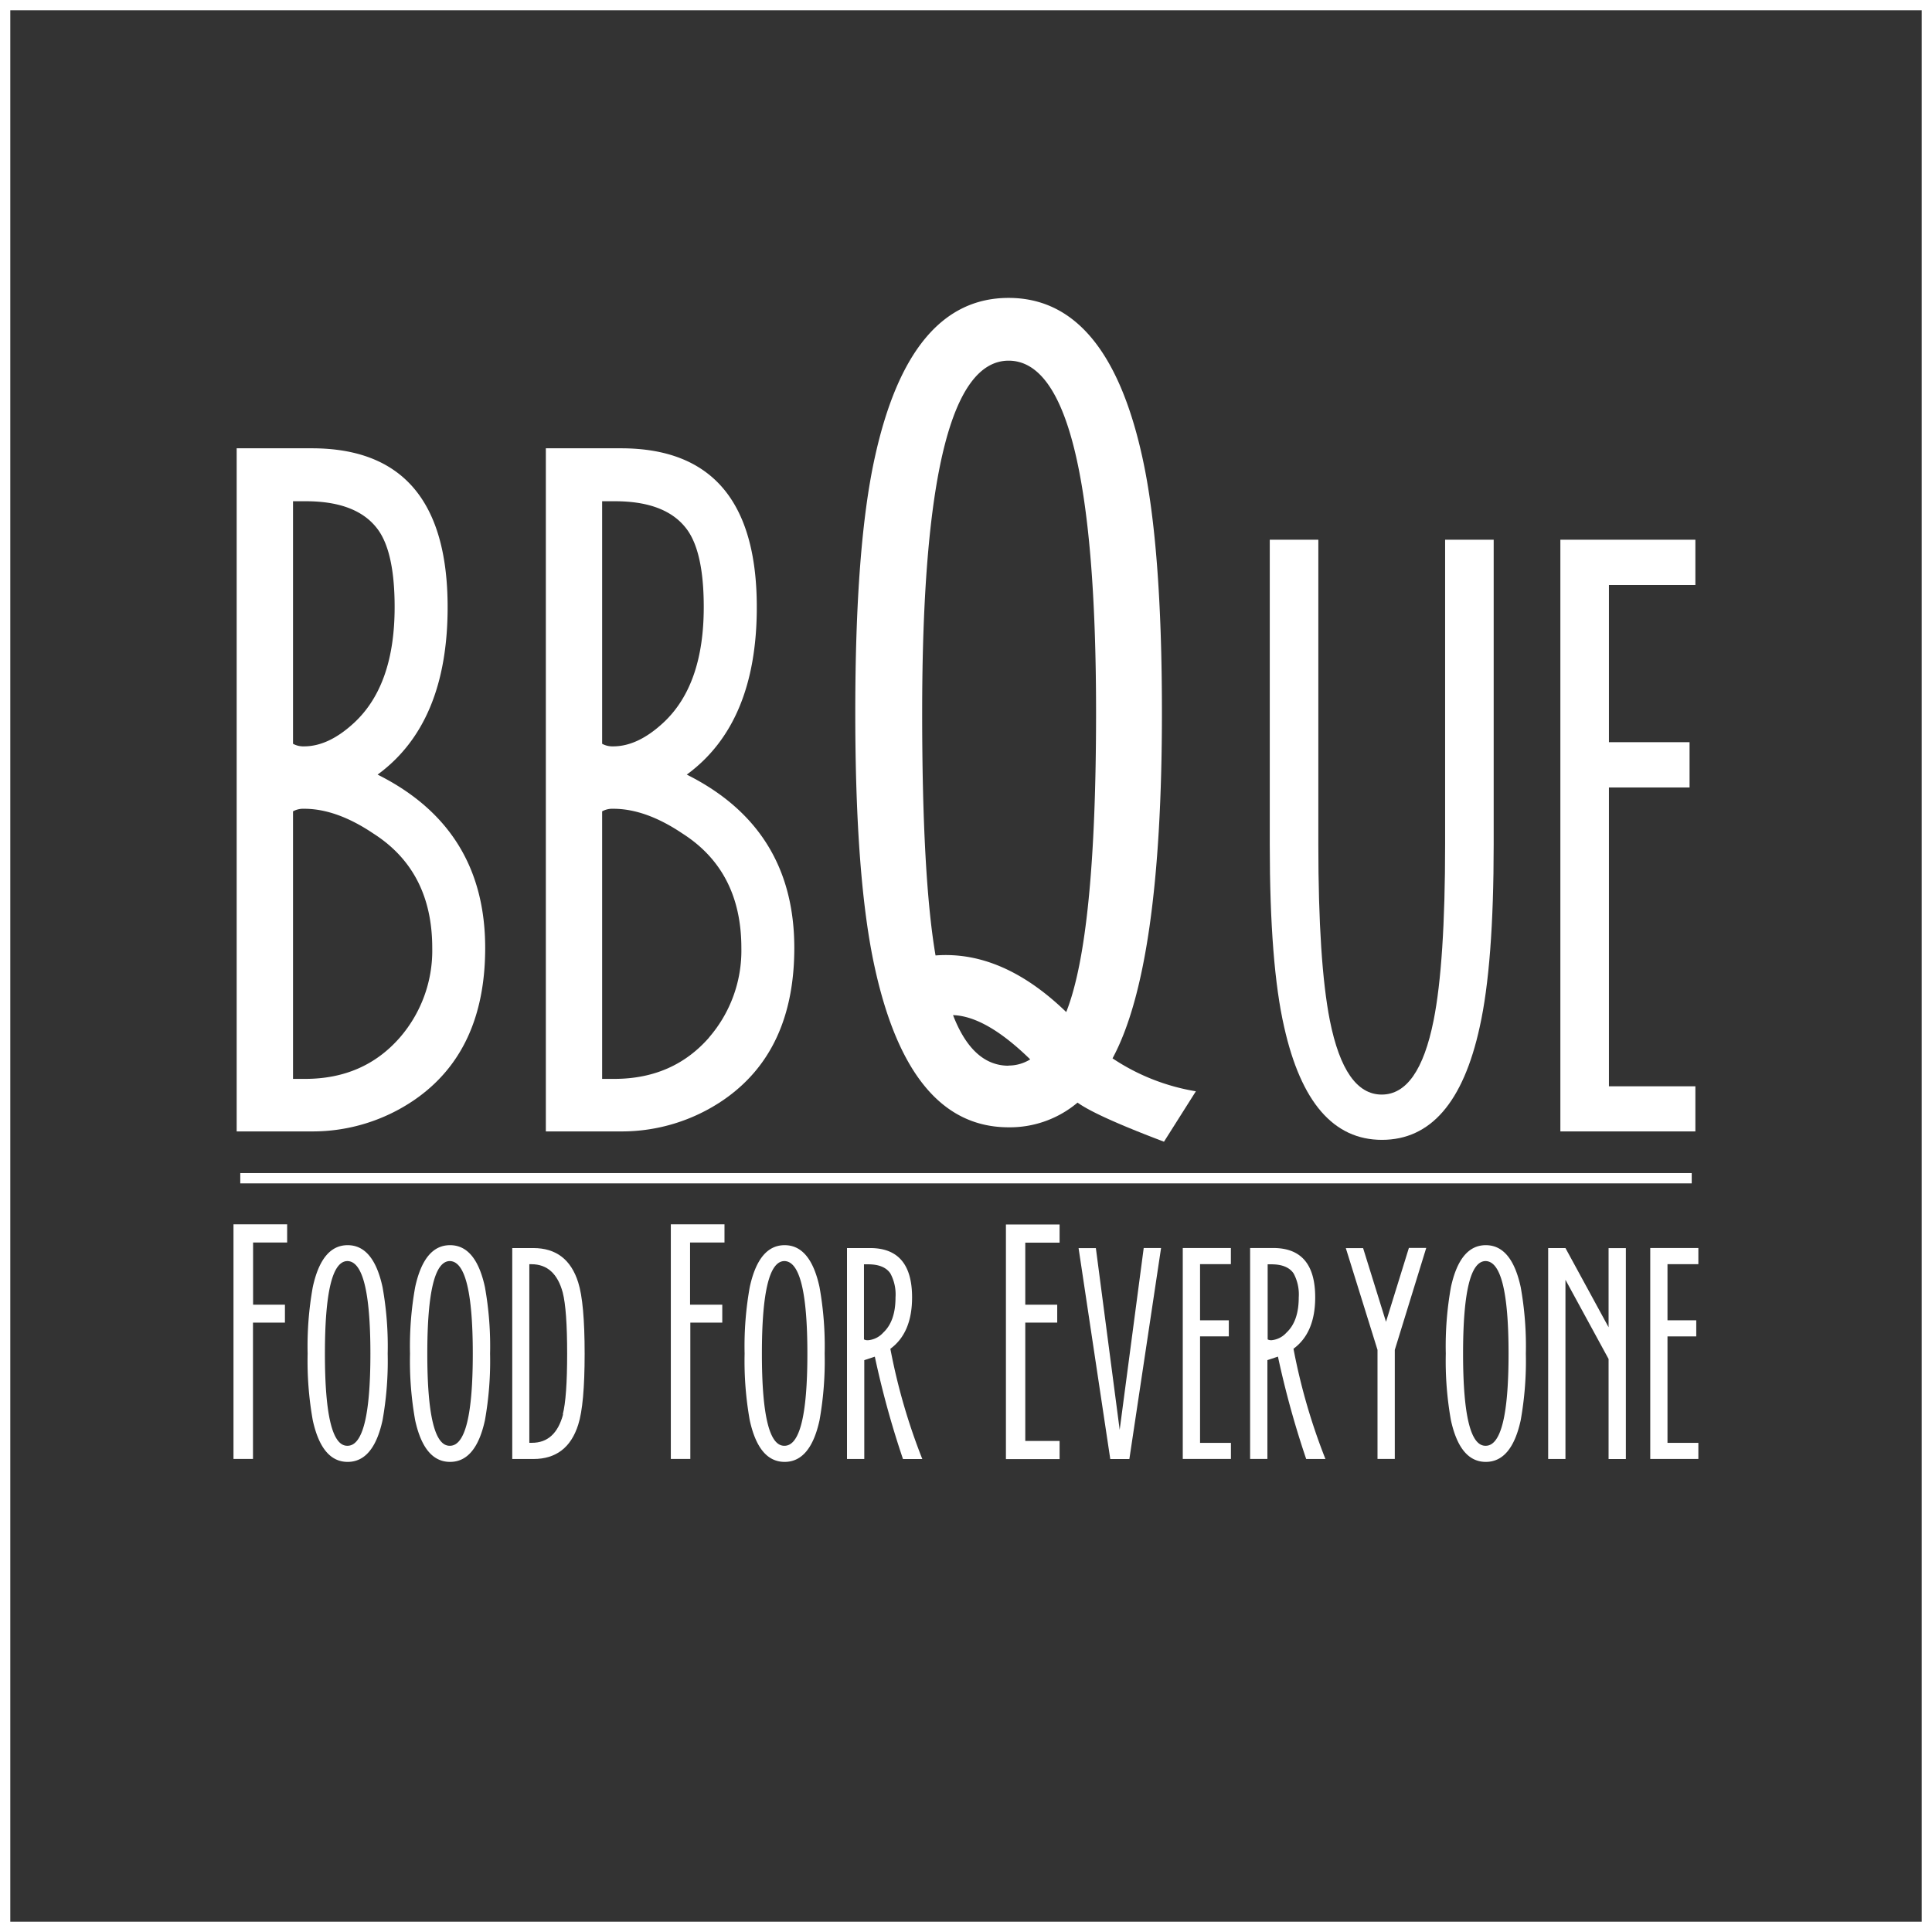 <svg id="Layer_1" data-name="Layer 1" xmlns="http://www.w3.org/2000/svg" viewBox="0 0 375.5 375.5"><rect x="0" y="0" width="375.5" height="375.5" fill="#333333" stroke="none"/><defs><style>.cls-1{isolation:isolate;}.cls-2{fill:#fff;}.cls-3{fill:none;stroke:#fff;stroke-miterlimit:10;stroke-width:2px;}</style></defs><title>bbq</title><g class="cls-1"><g class="cls-1"><path class="cls-2" d="M169.92,219.34q0,20.09-13.78,29.55A35,35,0,0,1,136.23,255H121.62V122.23h14.61q26.39,0,26.39,30.88,0,22.58-13.61,32.54Q169.92,196.1,169.92,219.34Zm-37.35-86.82v47.14a4.15,4.15,0,0,0,2.16.5q4.81,0,9.79-4.65,7.8-7.3,7.8-22.41,0-10.46-3.15-14.94-4-5.64-14.11-5.64h-2.49Zm20.75,104.25a25.79,25.79,0,0,0,6.31-17.43q0-14.94-11.45-22.24-7.14-4.81-13.45-4.81a4.15,4.15,0,0,0-2.16.5v52h2.49Q146.35,244.74,153.32,236.77Z" transform="translate(-75.62 -35.1)"/><path class="cls-2" d="M230,219.34q0,20.09-13.78,29.55A35,35,0,0,1,196.32,255H181.71V122.23h14.61q26.39,0,26.39,30.88,0,22.58-13.61,32.54Q230,196.1,230,219.34Zm-37.35-86.82v47.14a4.15,4.15,0,0,0,2.16.5q4.81,0,9.79-4.65,7.8-7.3,7.8-22.41,0-10.46-3.15-14.94-4-5.64-14.11-5.64h-2.49Zm20.75,104.25a25.79,25.79,0,0,0,6.31-17.43q0-14.94-11.45-22.24-7.14-4.81-13.45-4.81a4.15,4.15,0,0,0-2.16.5v52h2.49Q206.44,244.74,213.42,236.77Z" transform="translate(-75.62 -35.1)"/></g><g class="cls-1"><path class="cls-2" d="M301.85,257q-13.2-5-16.8-7.6a20.41,20.41,0,0,1-13.4,4.8q-19.2,0-26-31-3.8-17.2-3.8-49.6t3.8-49.6q6.8-31,26-31t26,31q3.8,17.2,3.8,49.6,0,49.4-9.6,67.2a41.22,41.22,0,0,0,16.2,6.4Zm-47-83.4q0,32,2.6,47.2,13-1,25.4,11,5.8-14.6,5.8-58.2,0-68.4-17-68.4Q254.85,105.23,254.85,173.63Zm16.8,68.6a8,8,0,0,0,4.2-1.2q-8.6-8.4-15-8.6Q264.65,242.23,271.65,242.23Z" transform="translate(-75.62 -35.1)"/></g><g class="cls-1"><path class="cls-2" d="M322.41,199.19V140h9.44v59.2q0,22.88,2.24,34.24,2.88,14.4,10.08,14.4t10.08-14.4q2.24-11.2,2.24-34.24V140h9.44v59.2q0,23.36-2.72,35.52-4.8,21.92-19,21.92-14.08,0-19-21.92Q322.41,222.55,322.41,199.19Z" transform="translate(-75.62 -35.1)"/><path class="cls-2" d="M388.33,148.79v30.56H404v8.8H388.33v58.08h16.8V255H378.89V140h26.24v8.8h-16.8Z" transform="translate(-75.62 -35.1)"/></g></g><g class="cls-1"><path class="cls-2" d="M124.81,276.6v12.08H131v3.48h-6.21v26.5H121v-45.6h10.43v3.53h-6.67Z" transform="translate(-75.62 -35.1)"/><path class="cls-2" d="M135.41,298.2a65,65,0,0,1,1-12.94q1.77-8.15,6.78-8.15t6.78,8.15a65,65,0,0,1,1,12.94,65.49,65.49,0,0,1-1,12.94q-1.77,8.09-6.78,8.09t-6.78-8.09A65.45,65.45,0,0,1,135.41,298.2Zm7.75,17.9q4.45,0,4.45-17.9t-4.45-18q-4.39,0-4.39,18T143.16,316.1Z" transform="translate(-75.62 -35.1)"/><path class="cls-2" d="M155.31,298.2a65,65,0,0,1,1-12.94q1.77-8.15,6.78-8.15t6.78,8.15a65,65,0,0,1,1,12.94,65.49,65.49,0,0,1-1,12.94q-1.77,8.09-6.78,8.09t-6.78-8.09A65.45,65.45,0,0,1,155.31,298.2Zm7.75,17.9q4.45,0,4.45-17.9t-4.45-18q-4.39,0-4.39,18T163.06,316.1Z" transform="translate(-75.62 -35.1)"/><path class="cls-2" d="M188,284.35q1.25,3.93,1.25,13.85T188,312q-2.11,6.67-8.72,6.67h-4.1v-41h4.1Q185.91,277.68,188,284.35Zm-3,25.65q0.85-3.3.85-11.8t-0.85-11.86q-1.48-5.53-6.1-5.53h-0.4v34.71H179Q183.58,315.53,185.06,310Z" transform="translate(-75.62 -35.1)"/><path class="cls-2" d="M209.74,276.6v12.08H216v3.48h-6.21v26.5H206v-45.6h10.43v3.53h-6.67Z" transform="translate(-75.62 -35.1)"/><path class="cls-2" d="M220.34,298.2a65,65,0,0,1,1-12.94q1.77-8.15,6.78-8.15t6.78,8.15a65,65,0,0,1,1,12.94,65.49,65.49,0,0,1-1,12.94q-1.77,8.09-6.78,8.09t-6.78-8.09A65.45,65.45,0,0,1,220.34,298.2Zm7.75,17.9q4.45,0,4.45-17.9t-4.45-18q-4.39,0-4.39,18T228.09,316.1Z" transform="translate(-75.62 -35.1)"/><path class="cls-2" d="M251.12,318.67a178.09,178.09,0,0,1-5.47-19.89l-2.05.68v19.21h-3.36v-41h4.5q8.15,0,8.15,9.58,0,6.9-4.22,10a117.67,117.67,0,0,0,6.21,21.43h-3.76Zm-6.84-23.08a4.45,4.45,0,0,0,3-1.48q2.39-2.22,2.39-6.84a8.57,8.57,0,0,0-1-4.67q-1.2-1.77-4.33-1.77h-0.8v14.59A1.3,1.3,0,0,0,244.28,295.58Z" transform="translate(-75.62 -35.1)"/><path class="cls-2" d="M274.89,276.6v12.08h6.21v3.48h-6.21v23h6.67v3.53H271.13v-45.6h10.43v3.53h-6.67Z" transform="translate(-75.62 -35.1)"/><path class="cls-2" d="M301.28,277.68l-6.16,41h-3.71l-6.16-41h3.36L293.24,313l4.67-35.34h3.36Z" transform="translate(-75.62 -35.1)"/><path class="cls-2" d="M308.86,280.82v10.89h5.59v3.13h-5.59v20.69h6v3.13H305.5v-41h9.35v3.14h-6Z" transform="translate(-75.62 -35.1)"/><path class="cls-2" d="M329.49,318.67A178.09,178.09,0,0,1,324,298.77l-2.05.68v19.21h-3.36v-41h4.5q8.15,0,8.15,9.58,0,6.9-4.22,10a117.67,117.67,0,0,0,6.21,21.43h-3.76Zm-6.84-23.08a4.45,4.45,0,0,0,3-1.48q2.39-2.22,2.39-6.84a8.57,8.57,0,0,0-1-4.67q-1.2-1.77-4.33-1.77H322v14.59A1.3,1.3,0,0,0,322.65,295.58Z" transform="translate(-75.62 -35.1)"/><path class="cls-2" d="M352.81,277.68l-6.1,19.78v21.2h-3.36v-21.2l-6.16-19.78h3.36L345,292l4.45-14.36h3.36Z" transform="translate(-75.62 -35.1)"/><path class="cls-2" d="M356.62,298.2a65,65,0,0,1,1-12.94q1.77-8.15,6.78-8.15t6.78,8.15a65,65,0,0,1,1,12.94,65.49,65.49,0,0,1-1,12.94q-1.77,8.09-6.78,8.09t-6.78-8.09A65.45,65.45,0,0,1,356.62,298.2Zm7.75,17.9q4.45,0,4.45-17.9t-4.45-18q-4.39,0-4.39,18T364.38,316.1Z" transform="translate(-75.62 -35.1)"/><path class="cls-2" d="M391.62,277.68v41h-3.36V299.23l-8.38-15.39v34.83h-3.36v-41h3.36l8.38,15.39V277.68h3.36Z" transform="translate(-75.62 -35.1)"/><path class="cls-2" d="M399.71,280.82v10.89h5.59v3.13h-5.59v20.69h6v3.13h-9.35v-41h9.35v3.14h-6Z" transform="translate(-75.62 -35.1)"/></g><line class="cls-3" x1="46.7" y1="229" x2="328.8" y2="229"/><rect class="cls-3" x="1" y="1" width="373.5" height="373.5"/></svg>